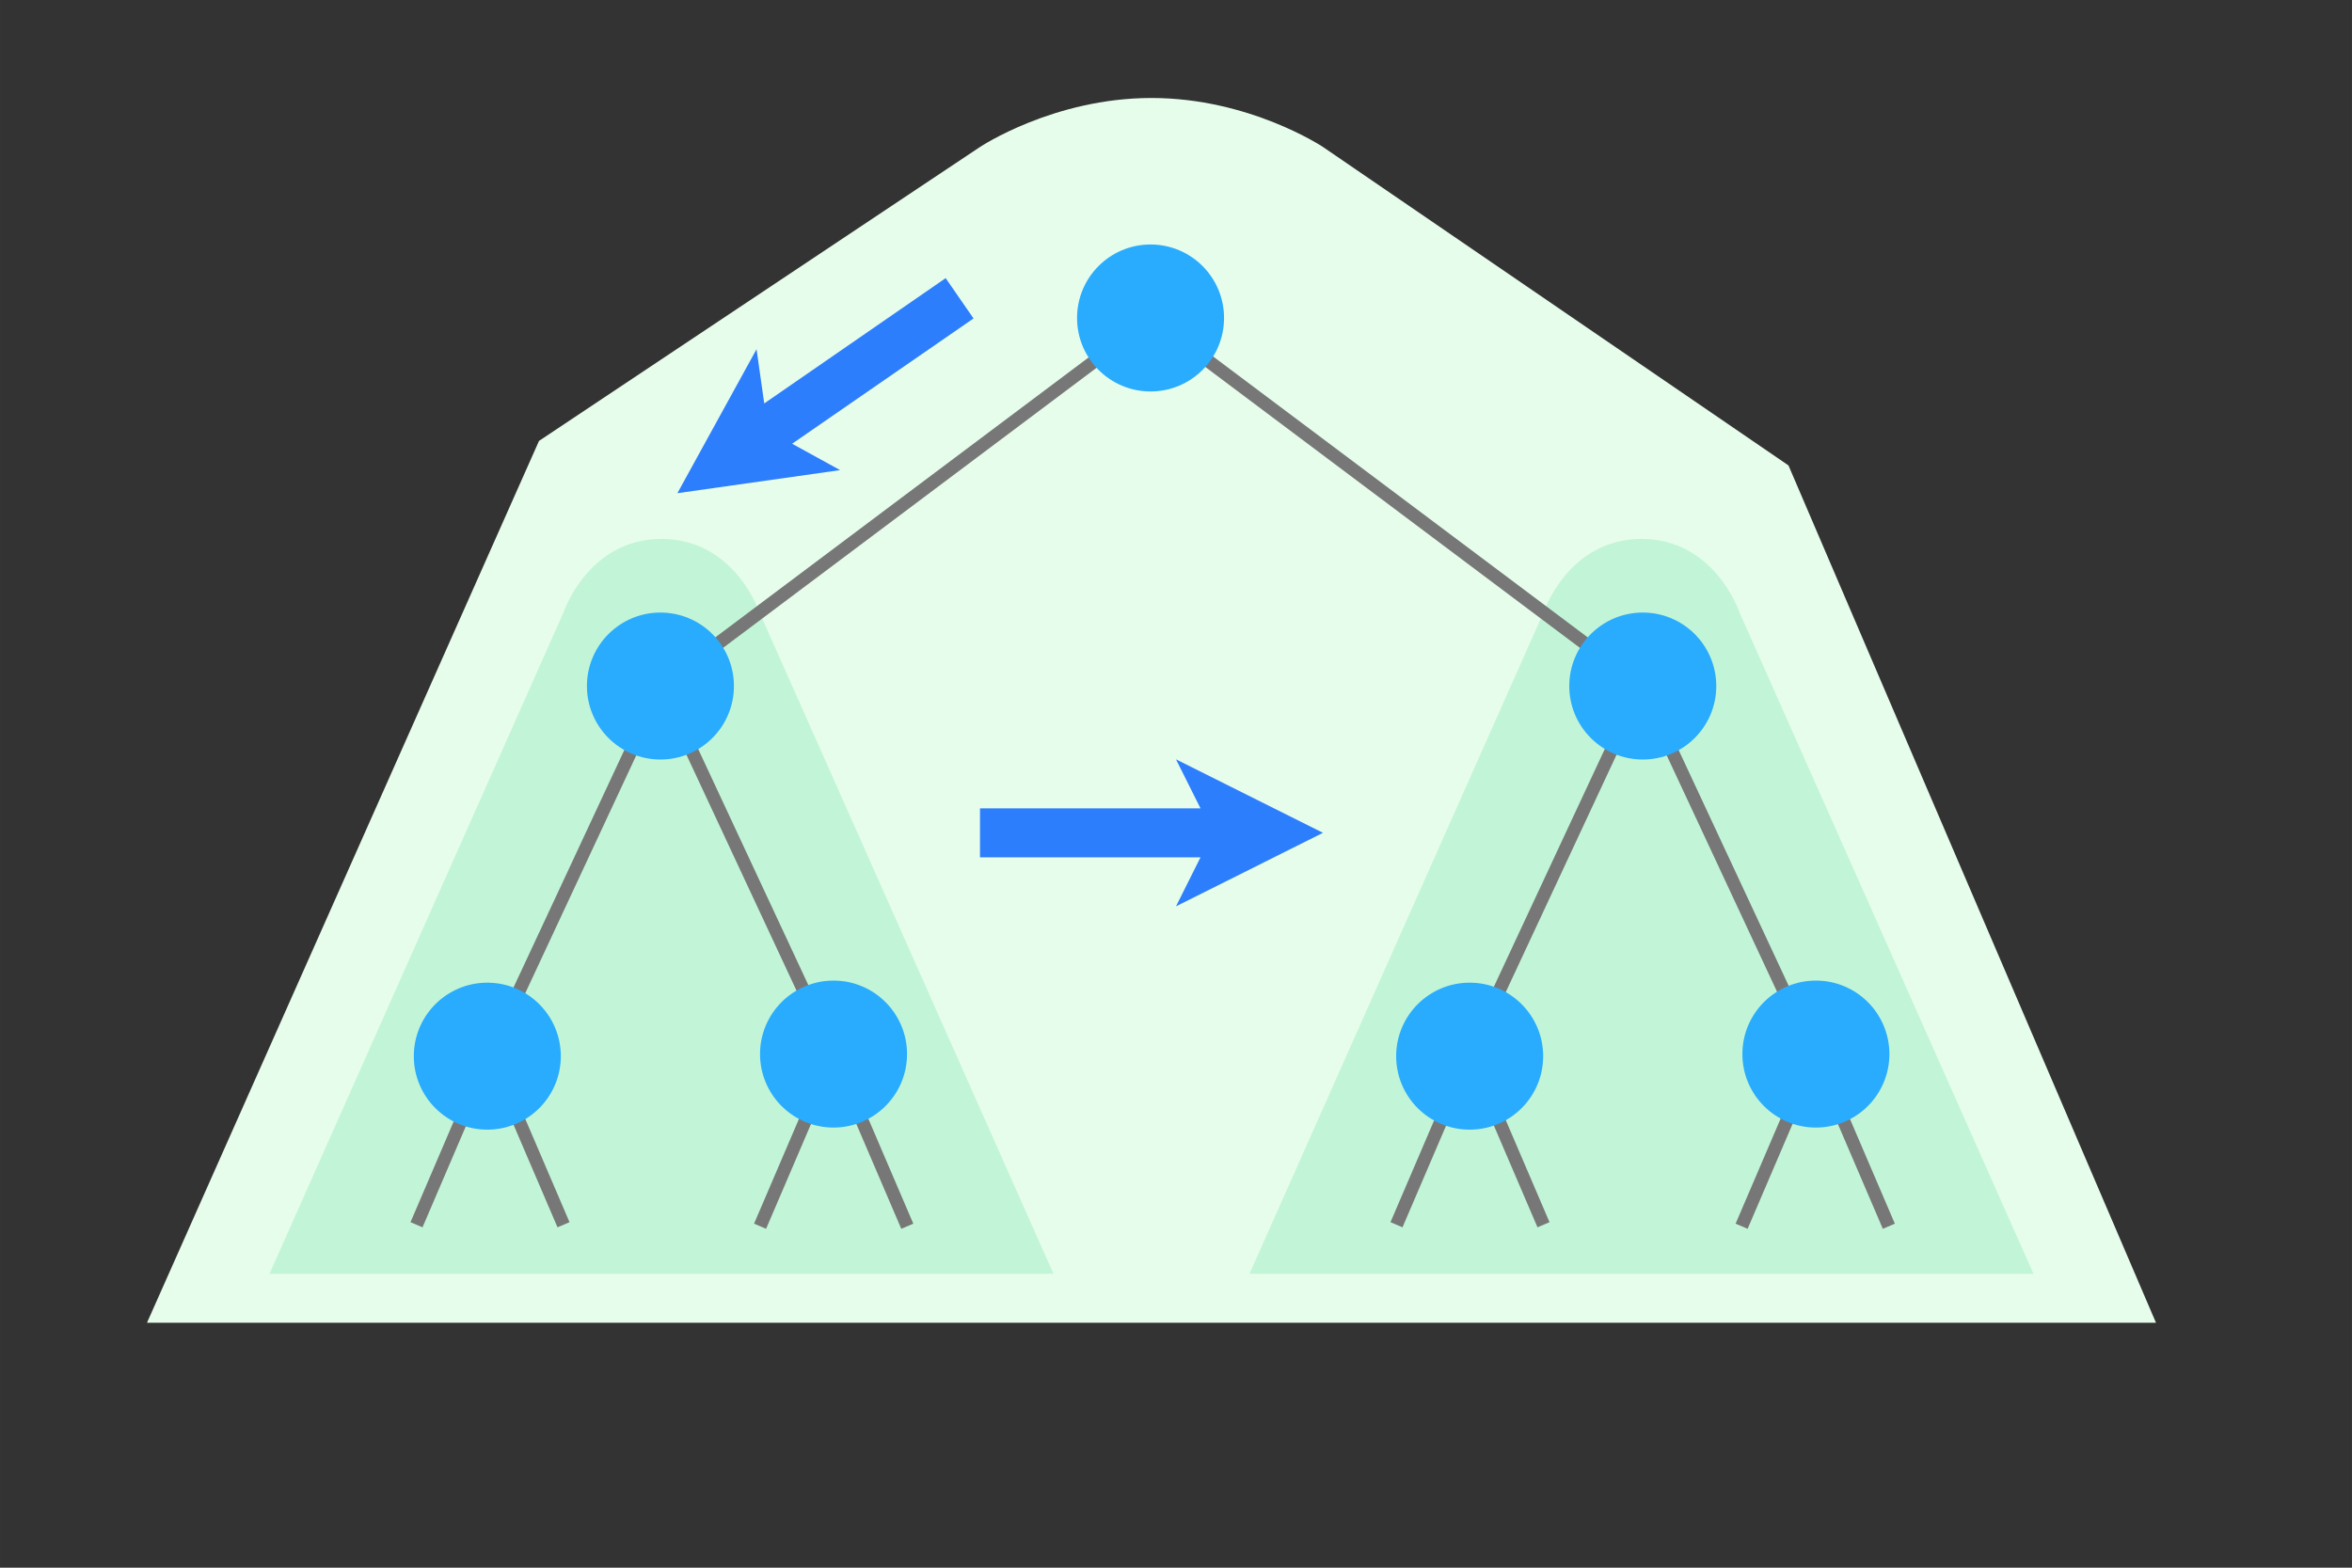 <?xml version="1.0" encoding="UTF-8" standalone="no"?>
<!-- Created with Inkscape (http://www.inkscape.org/) -->

<svg
   xmlns:dc="http://purl.org/dc/elements/1.1/"
   xmlns:cc="http://creativecommons.org/ns#"
   xmlns:rdf="http://www.w3.org/1999/02/22-rdf-syntax-ns#"
   xmlns:svg="http://www.w3.org/2000/svg"
   xmlns="http://www.w3.org/2000/svg"
   xmlns:sodipodi="http://sodipodi.sourceforge.net/DTD/sodipodi-0.dtd"
   xmlns:inkscape="http://www.inkscape.org/namespaces/inkscape"
   width="360pt"
   height="240pt"
   viewBox="0 0 127 84.667"
   version="1.1"
   id="svg8"
   inkscape:version="0.92.4 (5da689c313, 2019-01-14)"
   sodipodi:docname="output.svg"
   enable-background="new">
  <rect x="0" y="0" width="127" height="84.667" fill="#333333" stroke="none"/>
  <defs
     id="defs2">
  </defs>
  <sodipodi:namedview
     id="base"
     pagecolor="#ffffff"
     bordercolor="#666666"
     borderopacity="1.0"
     inkscape:pageopacity="0.0"
     inkscape:pageshadow="2"
     inkscape:zoom="3.3225002"
     inkscape:cx="172.20294"
     inkscape:cy="165.81573"
     inkscape:document-units="pt"
     inkscape:current-layer="layer1"
     showgrid="true"
     units="pt"
     inkscape:window-width="2387"
     inkscape:window-height="1078"
     inkscape:window-x="124"
     inkscape:window-y="59"
     inkscape:window-maximized="0"
     showguides="false">
    <inkscape:grid
       type="xygrid"
       id="grid4518" />
  </sodipodi:namedview>
  <g
     inkscape:label="Layer 1"
     inkscape:groupmode="layer"
     id="layer1"
     transform="translate(0,-212.333)"
     style="opacity:0.99;">
    <path
       style="fill:#e9ffee;stroke:none;stroke-width:0.265px;stroke-linecap:butt;stroke-linejoin:miter;stroke-opacity:1;fill-opacity:1"
       d="m 52.917,220.271 c 0,0 3.969,-2.646 9.26,-2.646 5.292,0 9.26,2.646 9.26,2.646 l 25.135,17.198 19.844,46.302 H 7.937 l 21.167,-47.625 z"
       id="path1167"
       inkscape:connector-curvature="0"
       sodipodi:nodetypes="cscccccc" />
    <path
       style="opacity:1;fill:#c4f7d9;stroke:none;stroke-width:0.265px;stroke-linecap:butt;stroke-linejoin:miter;stroke-opacity:1;fill-opacity:1;fill-rule:nonzero"
       d="m 83.344,245.406 c 0,0 1.323,-3.969 5.292,-3.969 3.969,0 5.292,3.969 5.292,3.969 l 15.875,35.719 H 67.469 Z"
       id="path1089-3"
       inkscape:connector-curvature="0"
       sodipodi:nodetypes="cscccc" />
    <path
       sodipodi:nodetypes="cscccc"
       inkscape:connector-curvature="0"
       id="path844"
       d="m 30.427,245.406 c 0,0 1.323,-3.969 5.292,-3.969 3.969,0 5.292,3.969 5.292,3.969 l 15.875,35.719 H 14.552 Z"
       style="opacity:1;fill:#c4f7d9;fill-opacity:1;fill-rule:nonzero;stroke:none;stroke-width:0.265px;stroke-linecap:butt;stroke-linejoin:miter;stroke-opacity:1;" />
    <path
       style="opacity:0.99;fill:#2c7eff;fill-opacity:1;stroke:none;stroke-width:0.265px;stroke-linecap:butt;stroke-linejoin:miter;stroke-opacity:1"
       d="m 51.062,227.354 -9.796,6.767 -0.415,-2.929 -4.275,7.777 8.787,-1.246 -2.592,-1.425 9.796,-6.767 -1.504,-2.177"
       id="path831"
       inkscape:connector-curvature="0" />
    <path
       style="opacity:0.99;fill:#2c7eff;fill-opacity:1;stroke:none;stroke-width:0.265px;stroke-linecap:butt;stroke-linejoin:miter;stroke-opacity:1"
       d="m 52.917,258.635 11.906,-1e-5 -1.323,2.646 7.937,-3.969 -7.938,-3.969 1.323,2.646 -11.906,1e-5 2e-6,2.646"
       id="path831-4"
       inkscape:connector-curvature="0" />
    <path
       style="opacity:1;fill:none;stroke:#787878;stroke-width:0.706;stroke-linecap:butt;stroke-linejoin:miter;stroke-miterlimit:4;stroke-dasharray:none;stroke-opacity:1;"
       d="m 79.375,269.219 9.26,-19.844 9.26,19.844"
       id="path1033-9-1"
       inkscape:connector-curvature="0"
       sodipodi:nodetypes="ccc" />
    <path
       style="opacity:1;fill:none;stroke:#787878;stroke-width:0.706;stroke-linecap:butt;stroke-linejoin:miter;stroke-miterlimit:4;stroke-dasharray:none;stroke-opacity:1;"
       d="m 22.49,278.479 3.969,-9.26 3.969,9.26"
       id="path1001-69"
       inkscape:connector-curvature="0"
       sodipodi:nodetypes="ccc" />
    <path
       style="opacity:1;fill:none;stroke:#787878;stroke-width:2.667;stroke-linecap:butt;stroke-linejoin:miter;stroke-miterlimit:4;stroke-dasharray:none;stroke-opacity:1;"
       d="m 73,192.5 15,-35 L 103,192.5"
       id="path1001-6-0"
       inkscape:connector-curvature="0"
       sodipodi:nodetypes="ccc"
       transform="matrix(0.265,0,0,0.265,21.696,227.547)" />
    <path
       style="opacity:1;fill:none;stroke:#787878;stroke-width:0.706;stroke-linecap:butt;stroke-linejoin:miter;stroke-miterlimit:4;stroke-dasharray:none;stroke-opacity:1;"
       d="m 26.458,269.219 9.26,-19.844 9.26,19.844"
       id="path1033-6"
       inkscape:connector-curvature="0"
       sodipodi:nodetypes="ccc" />
    <path
       style="opacity:1;fill:none;stroke:#787878;stroke-width:0.706;stroke-linecap:butt;stroke-linejoin:miter;stroke-miterlimit:4;stroke-dasharray:none;stroke-opacity:1;"
       d="m 35.719,249.375 26.458,-19.844 26.458,19.844"
       id="path1035-7"
       inkscape:connector-curvature="0" />
    <path
       style="opacity:1;fill:none;stroke:#787878;stroke-width:0.706;stroke-linecap:butt;stroke-linejoin:miter;stroke-miterlimit:4;stroke-dasharray:none;stroke-opacity:1;"
       d="m 75.406,278.479 3.969,-9.26 3.969,9.26"
       id="path1001-7-4"
       inkscape:connector-curvature="0"
       sodipodi:nodetypes="ccc" />
    <path
       style="opacity:1;fill:none;stroke:#787878;stroke-width:2.667;stroke-linecap:butt;stroke-linejoin:miter;stroke-miterlimit:4;stroke-dasharray:none;stroke-opacity:1;"
       d="M 273,192.5 288,157.5 l 15,35"
       id="path1001-6-4-1"
       inkscape:connector-curvature="0"
       sodipodi:nodetypes="ccc"
       transform="matrix(0.265,0,0,0.265,21.696,227.547)" />
    <circle
       style="opacity:1;fill:#29adff;fill-opacity:1;stroke:none;stroke-width:0.353;stroke-linecap:square;stroke-linejoin:round;stroke-miterlimit:4;stroke-dasharray:none;stroke-dashoffset:0;stroke-opacity:1;paint-order:normal"
       id="path839"
       cx="62.126"
       cy="229.506"
       r="3.969" />
    <circle
       r="3.969"
       cy="249.384"
       cx="88.704"
       id="circle842"
       style="opacity:1;fill:#29adff;fill-opacity:1;stroke:none;stroke-width:0.353;stroke-linecap:square;stroke-linejoin:round;stroke-miterlimit:4;stroke-dasharray:none;stroke-dashoffset:0;stroke-opacity:1;paint-order:normal" />
    <circle
       style="opacity:1;fill:#29adff;fill-opacity:1;stroke:none;stroke-width:0.353;stroke-linecap:square;stroke-linejoin:round;stroke-miterlimit:4;stroke-dasharray:none;stroke-dashoffset:0;stroke-opacity:1;paint-order:normal"
       id="circle901"
       cx="79.357"
       cy="269.374"
       r="3.969" />
    <circle
       style="opacity:1;fill:#29adff;fill-opacity:1;stroke:none;stroke-width:0.353;stroke-linecap:square;stroke-linejoin:round;stroke-miterlimit:4;stroke-dasharray:none;stroke-dashoffset:0;stroke-opacity:1;paint-order:normal"
       id="circle905"
       cx="98.052"
       cy="269.261"
       r="3.969" />
    <circle
       style="opacity:1;fill:#29adff;fill-opacity:1;stroke:none;stroke-width:0.353;stroke-linecap:square;stroke-linejoin:round;stroke-miterlimit:4;stroke-dasharray:none;stroke-dashoffset:0;stroke-opacity:1;paint-order:normal"
       id="circle899"
       cx="35.661"
       cy="249.384"
       r="3.969" />
    <circle
       r="3.969"
       cy="269.374"
       cx="26.313"
       id="circle903"
       style="opacity:1;fill:#29adff;fill-opacity:1;stroke:none;stroke-width:0.353;stroke-linecap:square;stroke-linejoin:round;stroke-miterlimit:4;stroke-dasharray:none;stroke-dashoffset:0;stroke-opacity:1;paint-order:normal" />
    <circle
       r="3.969"
       cy="269.261"
       cx="45.008"
       id="circle907"
       style="opacity:1;fill:#29adff;fill-opacity:1;stroke:none;stroke-width:0.353;stroke-linecap:square;stroke-linejoin:round;stroke-miterlimit:4;stroke-dasharray:none;stroke-dashoffset:0;stroke-opacity:1;paint-order:normal" />
  </g>
</svg>
